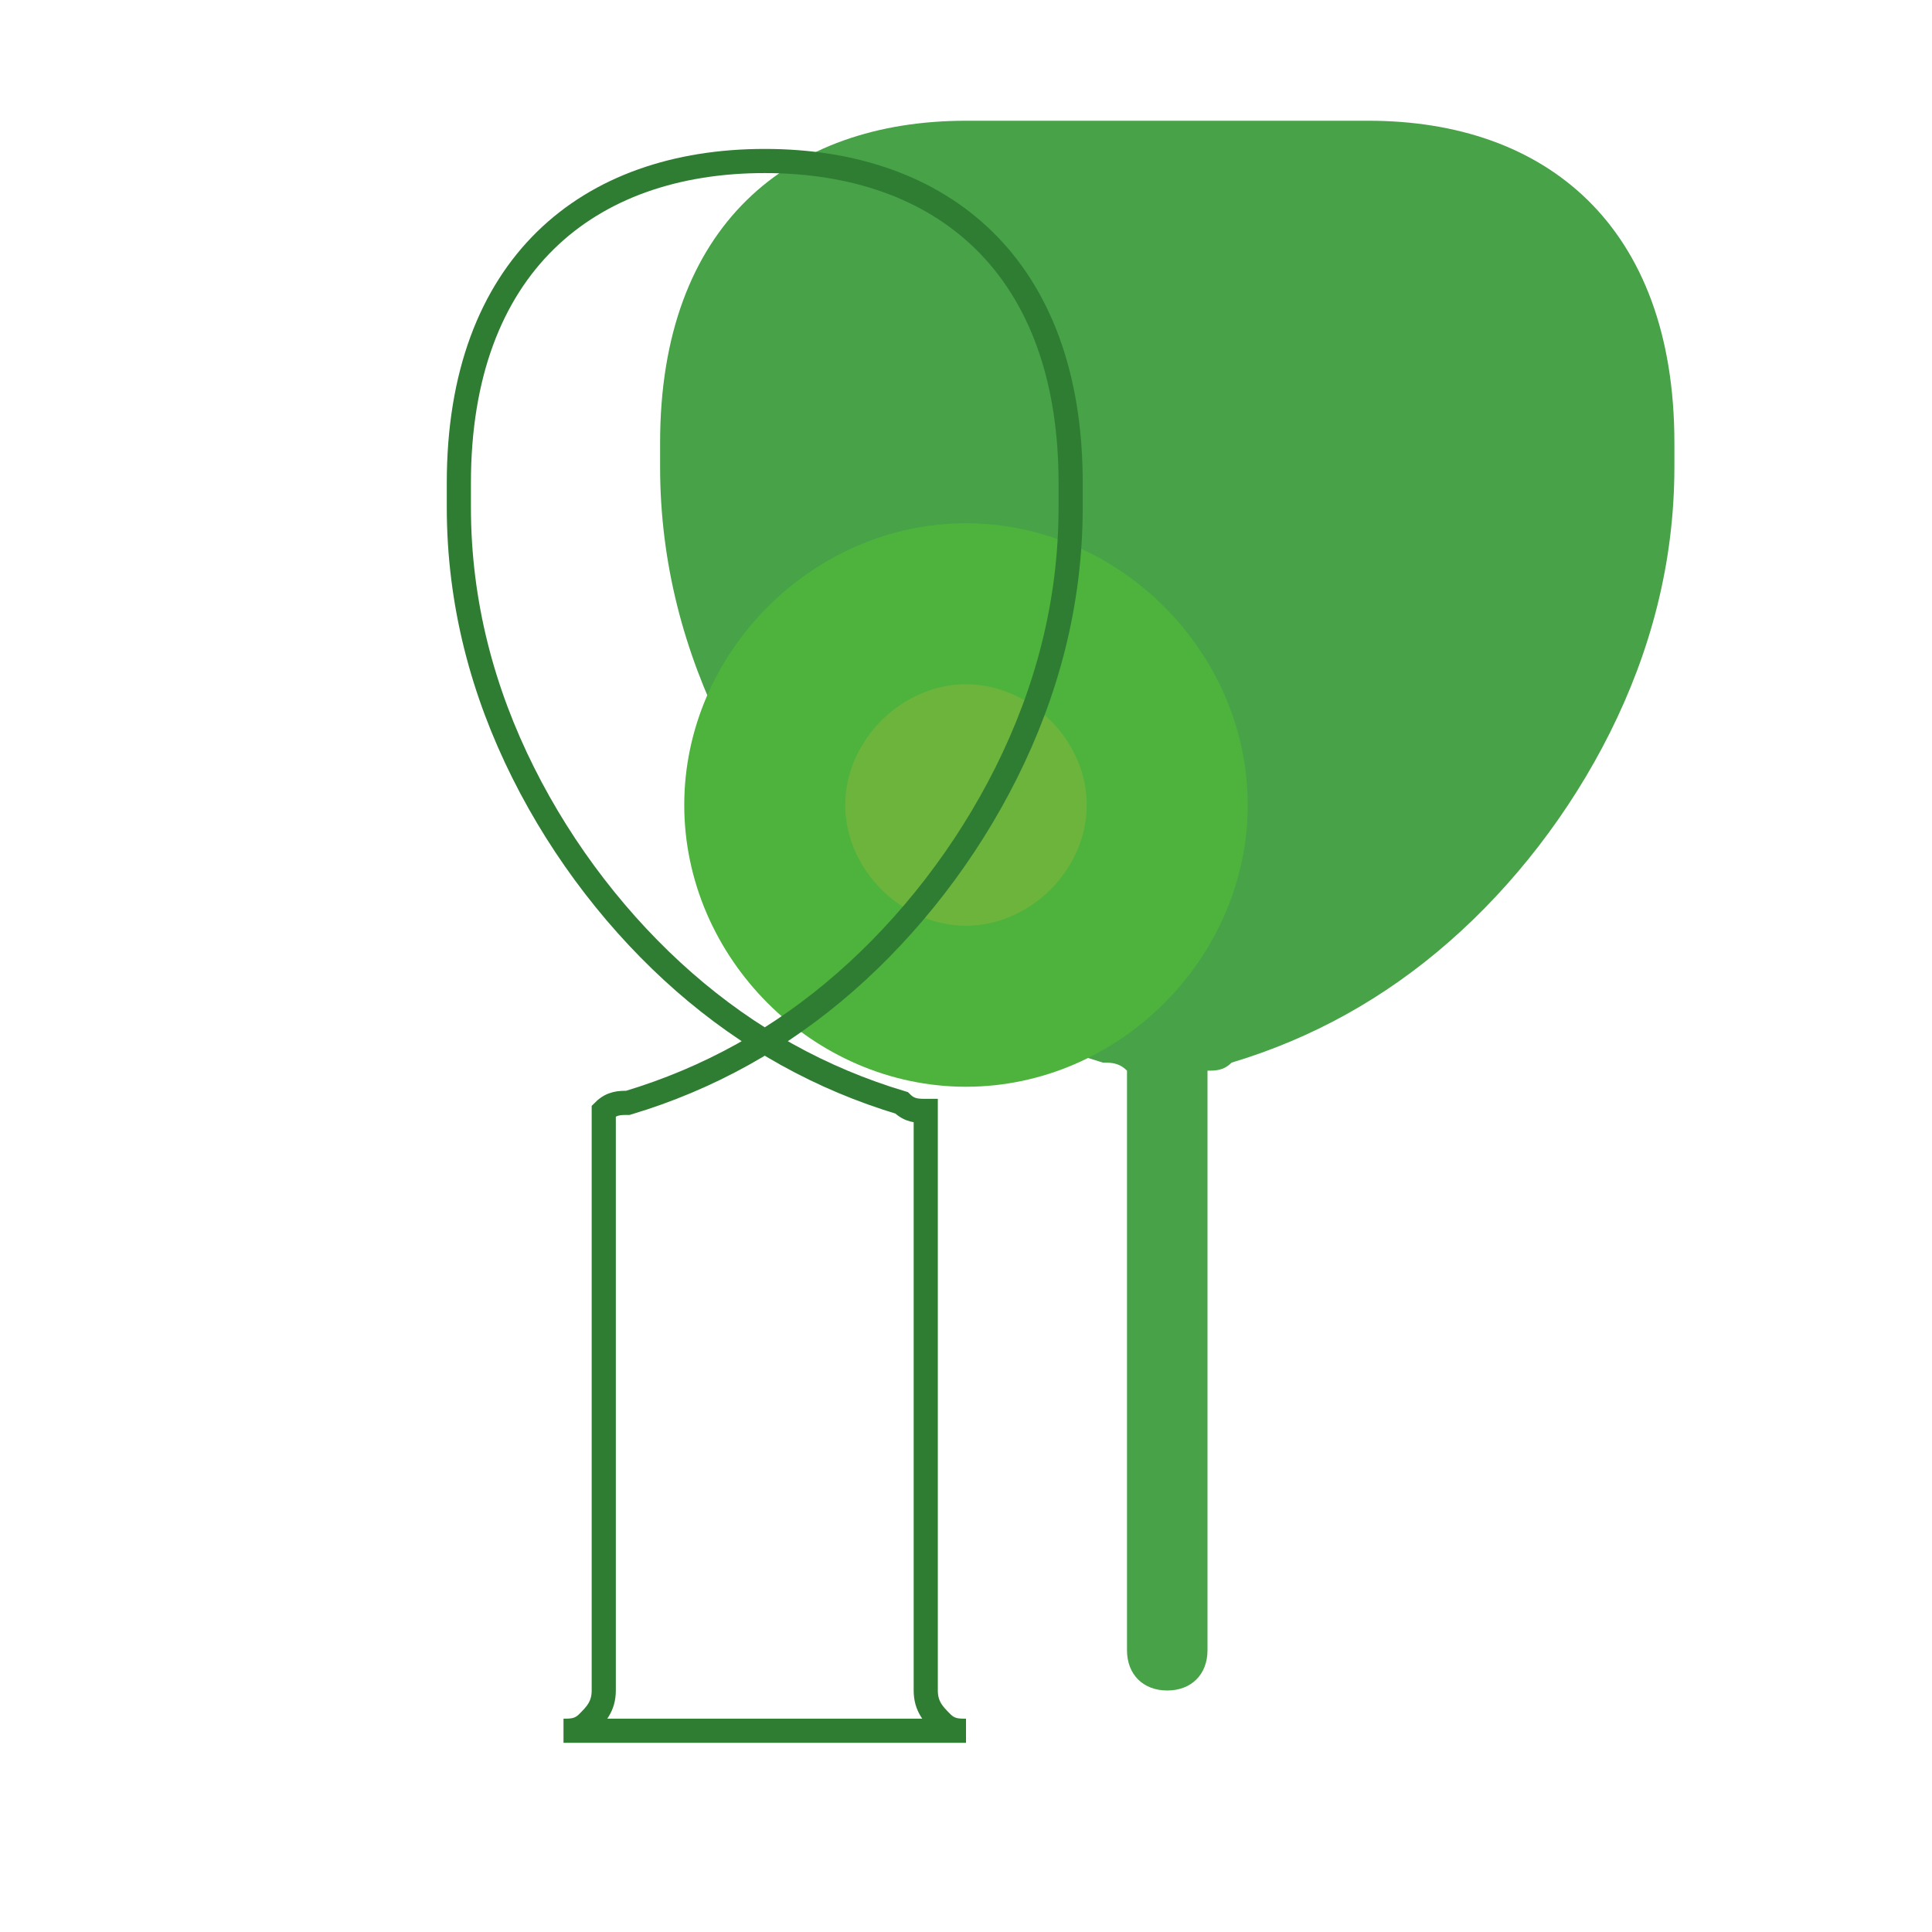 <svg xmlns="http://www.w3.org/2000/svg" viewBox="0 0 24 24" fill="#47A248">
  <path d="M12 1.5C9.8 1.5 8.2 2.8 8.2 5.5v.3c0 1.2.3 2.3.8 3.3.5 1 1.2 1.9 2 2.6.8.7 1.7 1.2 2.7 1.5.1 0 .2 0 .3.1v7.2c0 .3.2.5.5.5s.5-.2.5-.5v-7.2c.1 0 .2 0 .3-.1 1-.3 1.9-.8 2.7-1.5.8-.7 1.5-1.6 2-2.6.5-1 .8-2.1.8-3.3v-.3c0-2.7-1.6-4-3.8-4z"/>
  <path d="M12 13.5c-1.9 0-3.5-1.6-3.5-3.5S10.1 6.5 12 6.5s3.5 1.6 3.5 3.5-1.6 3.5-3.5 3.5z" fill="#4DB33D"/>
  <path d="M12 11.5c-.8 0-1.5-.7-1.5-1.5S11.2 8.5 12 8.5s1.5.7 1.5 1.5-.7 1.5-1.5 1.5z" fill="#6DB43D"/>
  <path d="M12 21.5c-.1 0-.2 0-.3-.1-.1-.1-.2-.2-.2-.4v-7.2c-.1 0-.2 0-.3-.1-1-.3-1.9-.8-2.7-1.5-.8-.7-1.5-1.6-2-2.6-.5-1-.8-2.1-.8-3.3v-.3c0-2.7 1.6-4 3.8-4s3.8 1.3 3.8 4v.3c0 1.2-.3 2.3-.8 3.3-.5 1-1.2 1.9-2 2.6-.8.7-1.7 1.2-2.7 1.5-.1 0-.2 0-.3.1v7.2c0 .2-.1.3-.2.4-.1.1-.2.1-.3.1z" fill="none" stroke="#2F7D32" stroke-width="0.3"/>
</svg>
